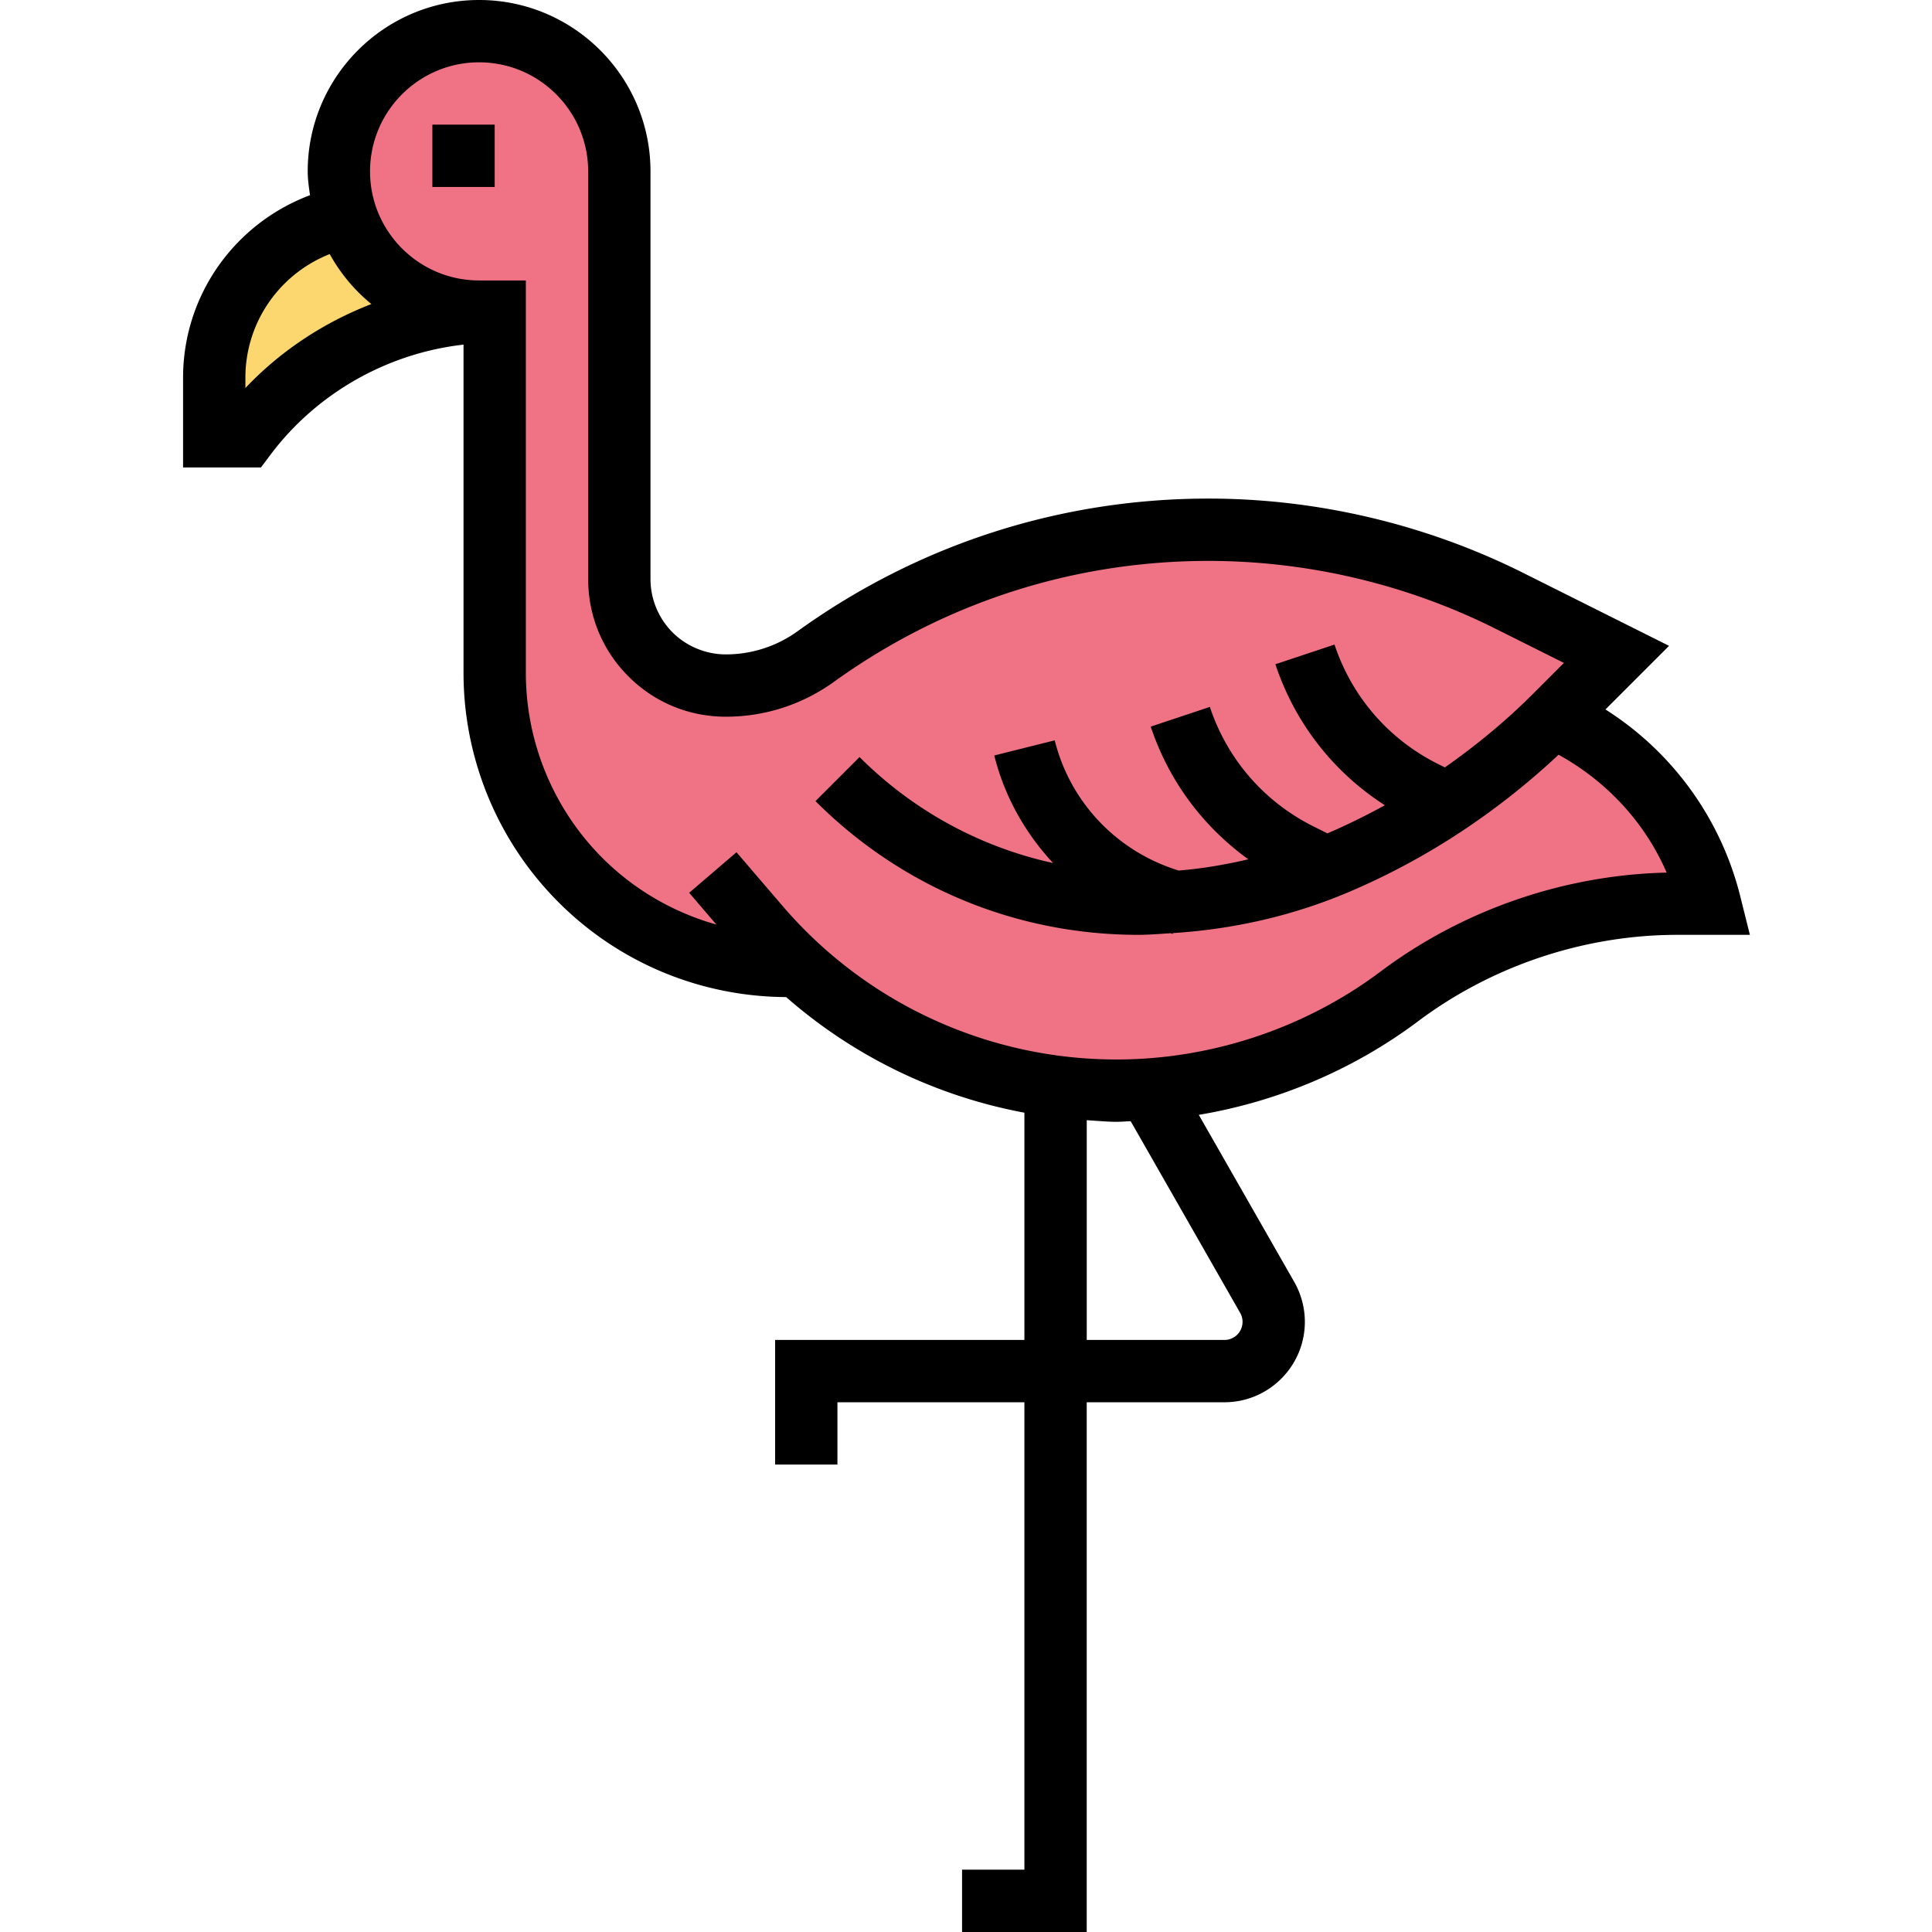<svg height="496pt" viewBox="-47 0 496 496" width="496pt" xmlns="http://www.w3.org/2000/svg"><path d="M50.559 69.441C57.039 76 66.079 80 76 80h4c-12.64 0-24.8 2.96-35.762 8.48C33.281 93.922 23.52 101.922 16 112H8V96.96C8 77.603 21.2 60.72 40 56l1.84-.64c1.762 5.359 4.8 10.16 8.719 14.081zm0 0" fill="#fcd770"/><path d="M352 184l2.48 1.281a71.151 71.151 0 0 1 23.918 19.278c6.403 7.921 11.043 17.28 13.602 27.441h-8.32c-12.88 0-25.602 2.078-37.602 6.078-12.078 4-23.52 9.922-33.84 17.684-10.476 7.918-22 13.918-34.316 18A114.934 114.934 0 0 1 248 279.68c-2.719.242-5.52.32-8.32.32-5.2 0-10.399-.32-15.52-1.04-24.8-3.198-48.082-14-66.48-30.96h-2.399c-11.203 0-22.082-2.48-31.922-7.121-9.918-4.559-18.718-11.36-25.918-19.918A75.153 75.153 0 0 1 80 172.8V80h-4c-9.922 0-18.96-4-25.441-10.559-3.918-3.921-6.957-8.722-8.72-14.082A35.593 35.593 0 0 1 40 44c0-9.922 4-18.96 10.559-25.441C57.039 12 66.079 8 76 8c19.922 0 36 16.078 36 36v104.719A27.313 27.313 0 0 0 139.281 176c8.32 0 16.32-2.559 23.04-7.36l.718-.48a169.615 169.615 0 0 1 47.602-23.922c16.879-5.437 34.64-8.238 52.64-8.238 26.797 0 53.2 6.238 77.117 18.238L368 168l-15.84 15.84-.16.16zm0 0" fill="#ef7385"/><path d="M399.762 230.055c-4.985-19.942-17.426-37.016-34.594-47.918l16.328-16.328L344 147.055C319.062 134.594 291.152 128 263.281 128c-37.84 0-74.113 11.625-104.906 33.617l-.695.496A31.39 31.39 0 0 1 139.312 168c-5.082 0-10.066-2.063-13.656-5.656-3.594-3.59-5.656-8.574-5.656-13.656V44c0-24.266-19.734-44-44-44S32 19.734 32 44c0 2.09.305 4.098.586 6.113C13.184 57.406 0 75.848 0 96.984V120h20l2.398-3.2C34.312 100.91 52.45 90.689 72 88.474v84.289c0 19.43 6.848 38.36 19.297 53.285 15.766 18.93 38.91 29.808 63.527 29.93a128.489 128.489 0 0 0 61.168 29.68V344h-64v32h16v-16h48v120h-16v16h32V360h35.36c11.382 0 20.64-9.266 20.64-20.648 0-3.582-.937-7.122-2.719-10.239l-24.511-42.898c20.308-3.399 39.781-11.63 56.3-24.024C336.16 247.88 359.81 240 383.664 240h18.582zM16 99.617v-2.633c0-14.207 8.727-26.64 21.648-31.754 2.743 4.938 6.352 9.29 10.696 12.825C36.184 82.77 25.054 90.047 16 99.617zm255.383 237.43A4.641 4.641 0 0 1 267.36 344H232v-56.414c2.55.148 5.09.414 7.664.414 1.207 0 2.406-.113 3.617-.152zm36.09-87.649C288.039 263.977 263.953 272 239.664 272a112.865 112.865 0 0 1-85.809-39.473l-11.777-13.734-12.148 10.414 6.992 8.16c-12.899-3.648-24.547-11.015-33.336-21.558A67.385 67.385 0 0 1 88 172.762V72H76c-15.441 0-28-12.559-28-28s12.559-28 28-28 28 12.559 28 28v104.688c0 9.433 3.672 18.304 10.344 24.968 6.664 6.672 15.535 10.344 24.969 10.344 9.976 0 19.542-3.063 27.656-8.863l.695-.496C195.734 154.594 228.793 144 263.281 144c25.406 0 50.84 6 73.567 17.367l17.656 8.824-7.984 7.985c-6.993 6.992-14.575 13.222-22.582 18.84l-1.723-.856c-12.68-6.336-22.137-17.238-26.613-30.68l-15.176 5.055c5.031 15.106 14.894 27.711 28.101 36.192a169.248 169.248 0 0 1-14.734 7.226l-3.578-1.785c-12.68-6.336-22.137-17.238-26.613-30.68l-15.176 5.055c4.629 13.906 13.39 25.648 25.047 34.059-5.871 1.39-11.817 2.39-17.856 2.894-15.715-4.816-27.824-17.36-31.84-33.426l-15.52 3.883c2.638 10.567 7.966 19.95 15.102 27.613-18.671-4.101-35.84-13.367-49.687-27.207l-11.313 11.313C184.49 227.809 213.938 240 245.258 240c2.773 0 5.512-.246 8.262-.414.183.047.359.125.543.176l.05-.211c15.711-1 31.04-4.488 45.621-10.735 19.832-8.496 37.692-20.375 53.395-35.054 12.398 6.847 22.184 17.414 27.75 30.261-26.344.602-52.313 9.551-73.406 25.375zm0 0"/><path d="M64 32h16v16H64zm0 0"/></svg>